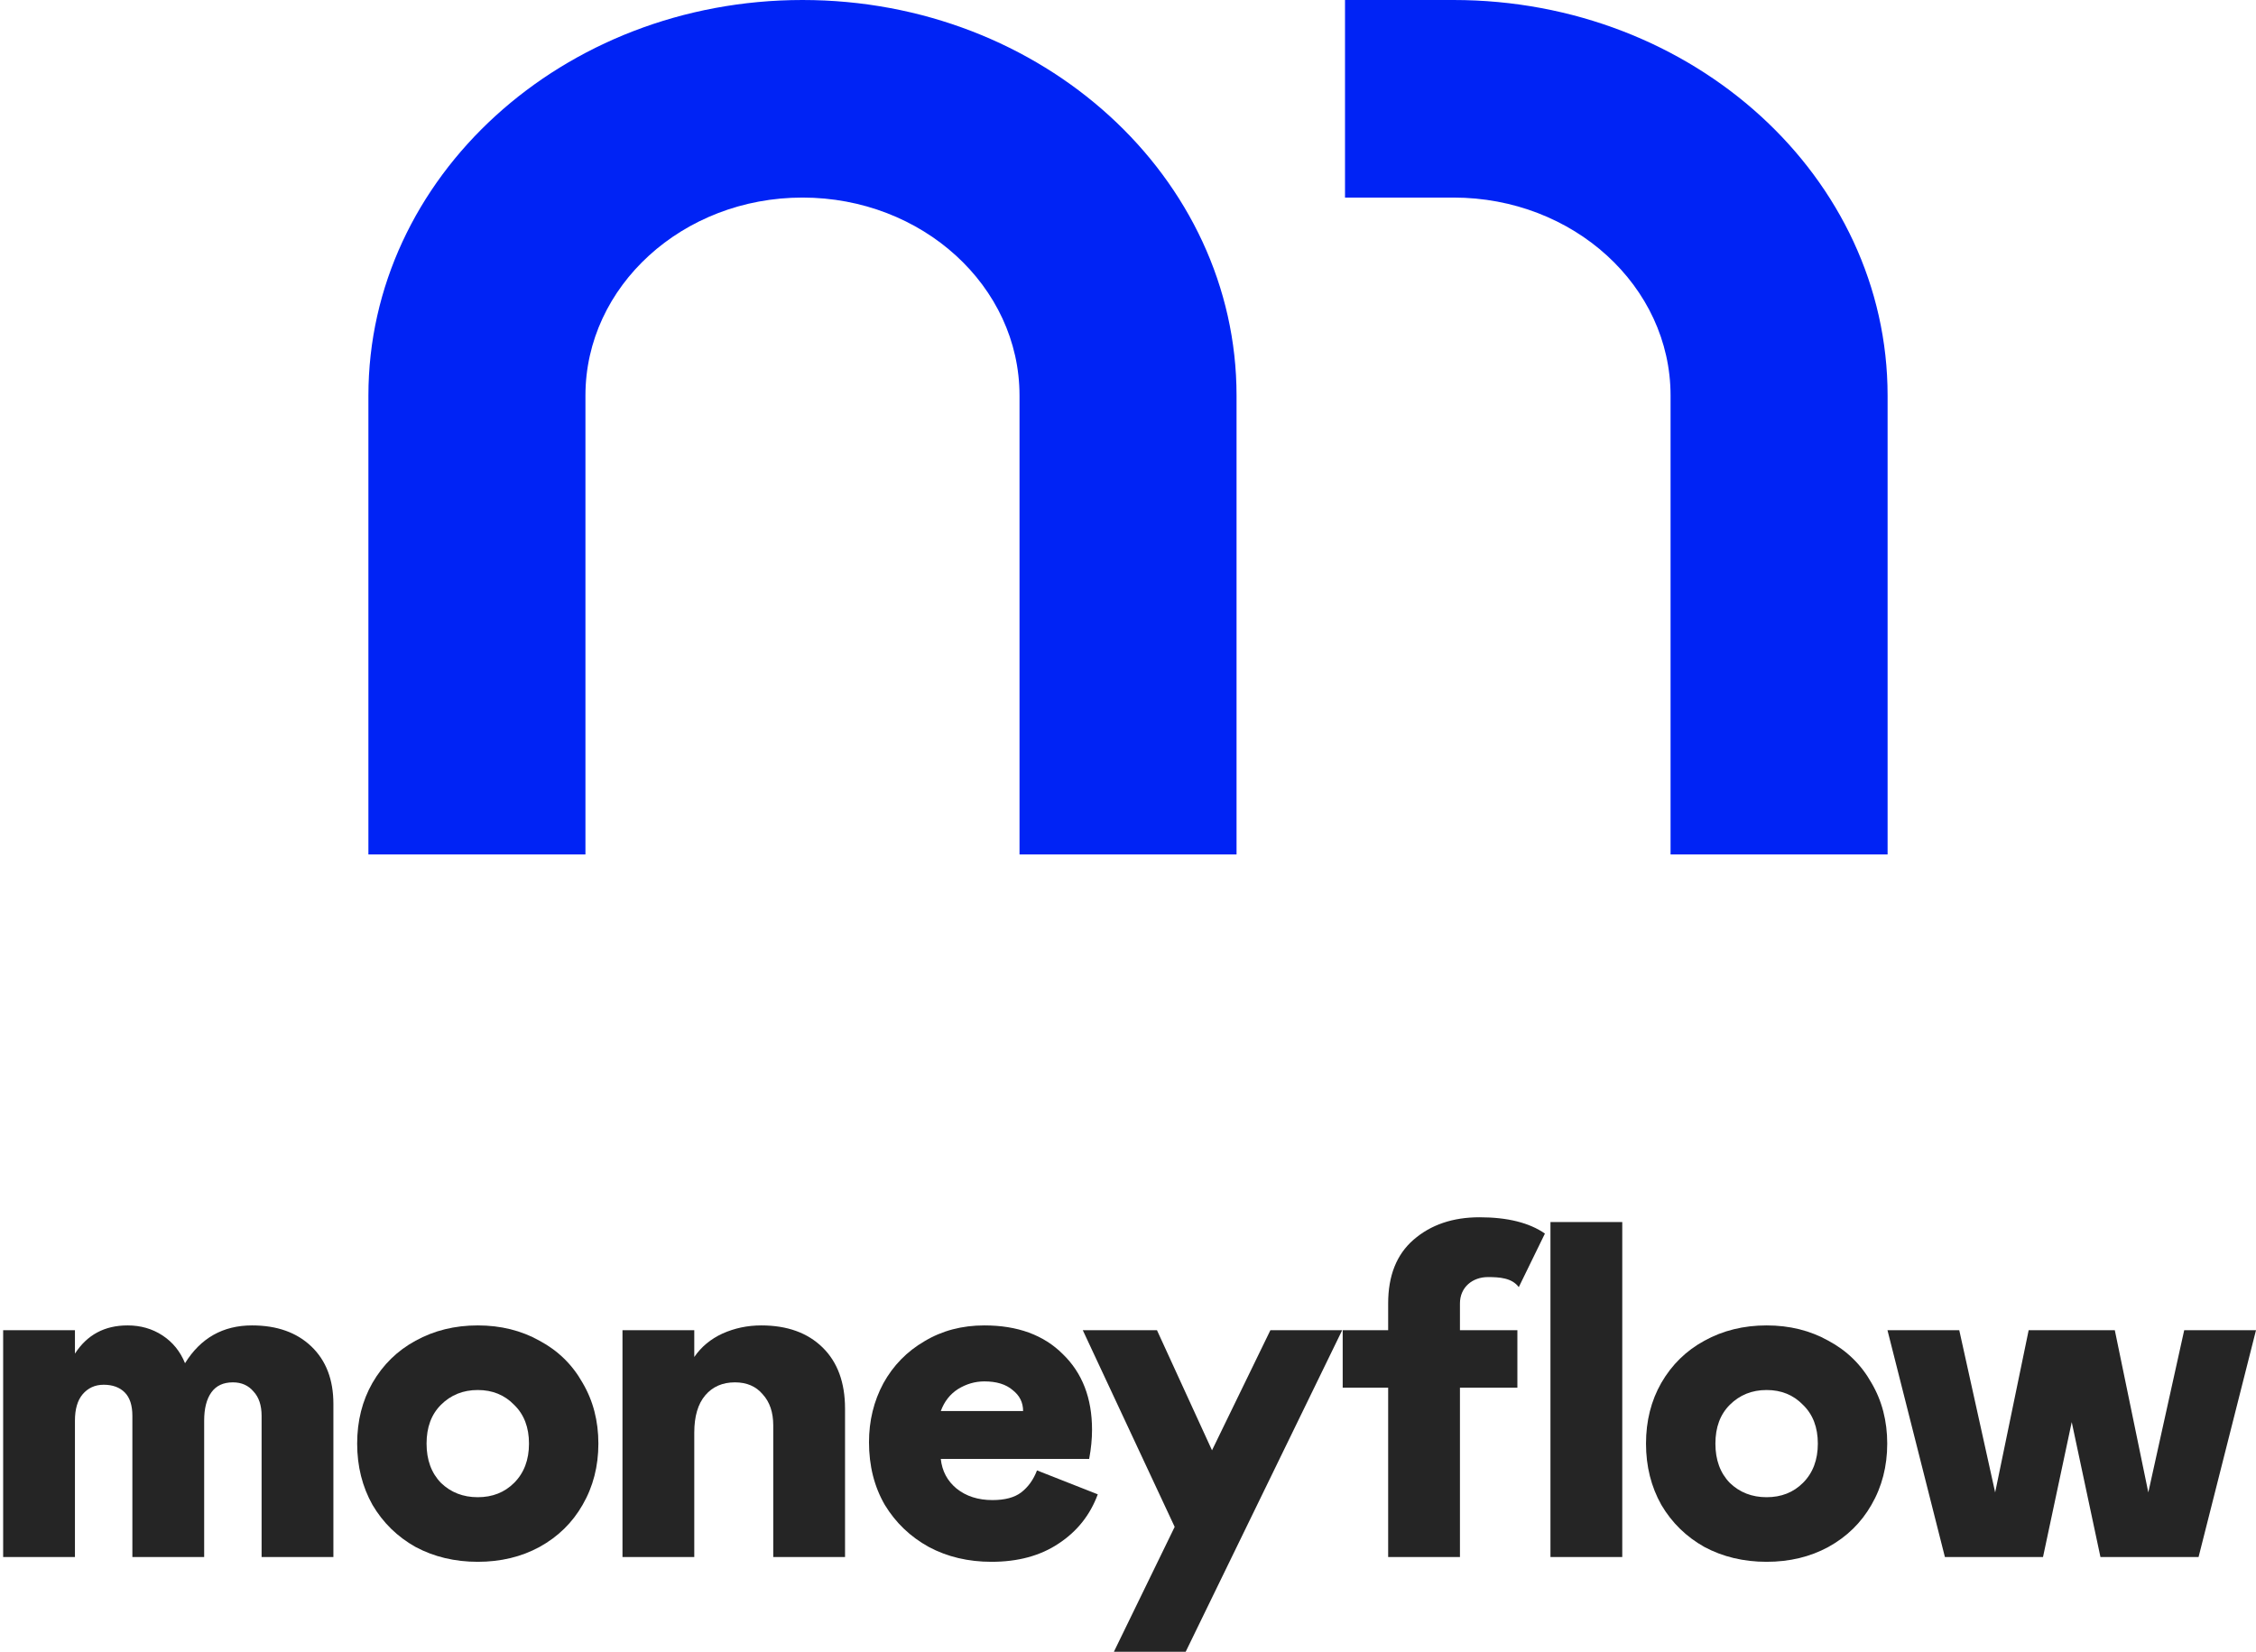 <svg width="594" height="435" viewBox="0 0 594 435" fill="none" xmlns="http://www.w3.org/2000/svg">
<path d="M365.499 365.423H353.528V350.301H365.499V343.244C365.499 335.935 367.726 330.348 372.178 326.483C376.715 322.535 382.512 320.561 389.569 320.561C396.904 320.561 402.64 321.99 406.776 324.849L399.893 338.959C398.071 336.51 394.781 336.313 391.753 336.313C387.721 336.313 384.402 338.973 384.402 343.244V350.301H399.524V365.423H384.402V410.033H365.499V365.423Z" fill="#252525"/>
<path d="M427.137 321.82H408.234V410.033H427.137V321.82Z" fill="#252525"/>
<path d="M19.732 356.475V350.3H0.83V410.033H19.732V374.118C19.732 371.093 20.404 368.783 21.748 367.187C23.177 365.507 25.025 364.666 27.293 364.666C29.646 364.666 31.494 365.339 32.838 366.683C34.182 368.027 34.854 370.085 34.854 372.858V410.033H53.757V374.118C53.757 370.925 54.387 368.447 55.647 366.683C56.907 364.918 58.798 364.036 61.318 364.036C63.586 364.036 65.393 364.834 66.737 366.431C68.165 367.943 68.879 370.085 68.879 372.858V410.033H87.782V369.707C87.782 363.322 85.85 358.282 81.985 354.585C78.12 350.888 72.912 349.04 66.359 349.04C58.714 349.04 52.833 352.359 48.716 358.996C47.456 355.887 45.482 353.451 42.793 351.687C40.105 349.922 37.039 349.04 33.594 349.04C27.545 349.04 22.925 351.519 19.732 356.475Z" fill="#252525"/>
<path fill-rule="evenodd" clip-rule="evenodd" d="M109.414 407.386C114.287 409.991 119.748 411.293 125.797 411.293C131.846 411.293 137.264 409.991 142.053 407.386C146.926 404.698 150.706 401.002 153.395 396.297C156.167 391.508 157.553 386.131 157.553 380.167C157.553 374.202 156.167 368.867 153.395 364.162C150.706 359.374 146.926 355.677 142.053 353.073C137.264 350.384 131.846 349.04 125.797 349.04C119.748 349.04 114.287 350.384 109.414 353.073C104.626 355.677 100.845 359.374 98.073 364.162C95.385 368.867 94.04 374.202 94.04 380.167C94.04 386.131 95.385 391.508 98.073 396.297C100.845 401.002 104.626 404.698 109.414 407.386ZM135.374 390.5C132.854 393.02 129.661 394.281 125.797 394.281C121.932 394.281 118.698 393.02 116.093 390.5C113.573 387.896 112.313 384.451 112.313 380.167C112.313 375.882 113.573 372.48 116.093 369.959C118.698 367.355 121.932 366.053 125.797 366.053C129.661 366.053 132.854 367.355 135.374 369.959C137.978 372.48 139.281 375.882 139.281 380.167C139.281 384.451 137.978 387.896 135.374 390.5Z" fill="#252525"/>
<path d="M163.899 410.033V350.3H182.802V357.357C184.65 354.669 187.129 352.611 190.237 351.183C193.429 349.754 196.832 349.04 200.444 349.04C207.249 349.04 212.626 350.973 216.575 354.837C220.523 358.702 222.497 364.078 222.497 370.967V410.033H203.595V375.378C203.595 371.933 202.671 369.203 200.822 367.187C199.058 365.086 196.622 364.036 193.513 364.036C190.237 364.036 187.633 365.17 185.7 367.439C183.768 369.707 182.802 372.984 182.802 377.268V410.033H163.899Z" fill="#252525"/>
<path fill-rule="evenodd" clip-rule="evenodd" d="M268.879 393.02C267.115 394.365 264.594 395.037 261.318 395.037C257.537 395.037 254.387 394.029 251.867 392.012C249.43 389.996 248.044 387.392 247.708 384.199H286.773C287.278 381.511 287.53 378.948 287.53 376.512C287.53 368.195 284.967 361.558 279.842 356.601C274.802 351.561 267.913 349.04 259.176 349.04C253.295 349.04 248.044 350.426 243.423 353.199C238.803 355.887 235.19 359.584 232.586 364.288C230.065 368.993 228.805 374.16 228.805 379.789C228.805 386.005 230.191 391.508 232.964 396.297C235.82 401.002 239.685 404.698 244.558 407.386C249.43 409.991 254.933 411.293 261.066 411.293C268.039 411.293 273.92 409.697 278.708 406.504C283.581 403.312 287.025 398.985 289.042 393.524L273.038 387.224C272.113 389.66 270.727 391.592 268.879 393.02ZM252.245 365.801C254.429 364.456 256.739 363.784 259.176 363.784C262.368 363.784 264.846 364.54 266.611 366.053C268.459 367.481 269.383 369.329 269.383 371.597H247.708C248.632 369.077 250.144 367.145 252.245 365.801Z" fill="#252525"/>
<path d="M353.395 350.3L312.188 434.984H293.285L309.289 402.094L285.094 350.3H304.627L319.119 381.931L334.493 350.3H353.395Z" fill="#252525"/>
<path fill-rule="evenodd" clip-rule="evenodd" d="M465.147 411.293C459.098 411.293 453.637 409.991 448.765 407.386C443.976 404.698 440.195 401.002 437.423 396.297C434.735 391.508 433.39 386.131 433.39 380.167C433.39 374.202 434.735 368.867 437.423 364.162C440.195 359.374 443.976 355.677 448.765 353.073C453.637 350.384 459.098 349.04 465.147 349.04C471.196 349.04 476.615 350.384 481.403 353.073C486.276 355.677 490.056 359.374 492.745 364.162C495.517 368.867 496.903 374.202 496.903 380.167C496.903 386.131 495.517 391.508 492.745 396.297C490.056 401.002 486.276 404.698 481.403 407.386C476.615 409.991 471.196 411.293 465.147 411.293ZM465.147 394.281C469.011 394.281 472.204 393.02 474.724 390.5C477.329 387.896 478.631 384.451 478.631 380.167C478.631 375.882 477.329 372.48 474.724 369.959C472.204 367.355 469.011 366.053 465.147 366.053C461.282 366.053 458.048 367.355 455.444 369.959C452.923 372.48 451.663 375.882 451.663 380.167C451.663 384.451 452.923 387.896 455.444 390.5C458.048 393.02 461.282 394.281 465.147 394.281Z" fill="#252525"/>
<path d="M534.142 350.3L525.32 393.02L515.869 350.3H496.966L512.089 410.033H537.922L545.483 374.496L553.044 410.033H578.878L594 350.3H575.097L565.646 393.02L556.825 350.3H534.142Z" fill="#252525"/>
<path d="M154.145 104.166C154.145 75.337 179.768 52.028 211.29 52.028C242.812 52.028 268.435 75.337 268.435 104.166V225H325.58V104.166C325.58 46.671 274.448 0 211.29 0C148.131 0 97 46.671 97 104.166V225H154.145V104.166Z" fill="#0023F5"/>
<path d="M439.855 104.166C439.855 75.337 414.233 52.028 382.71 52.028H354.138V0H382.71C445.869 0 497 46.671 497 104.166V225H439.855V104.166Z" fill="#0023F5"/>
</svg>

